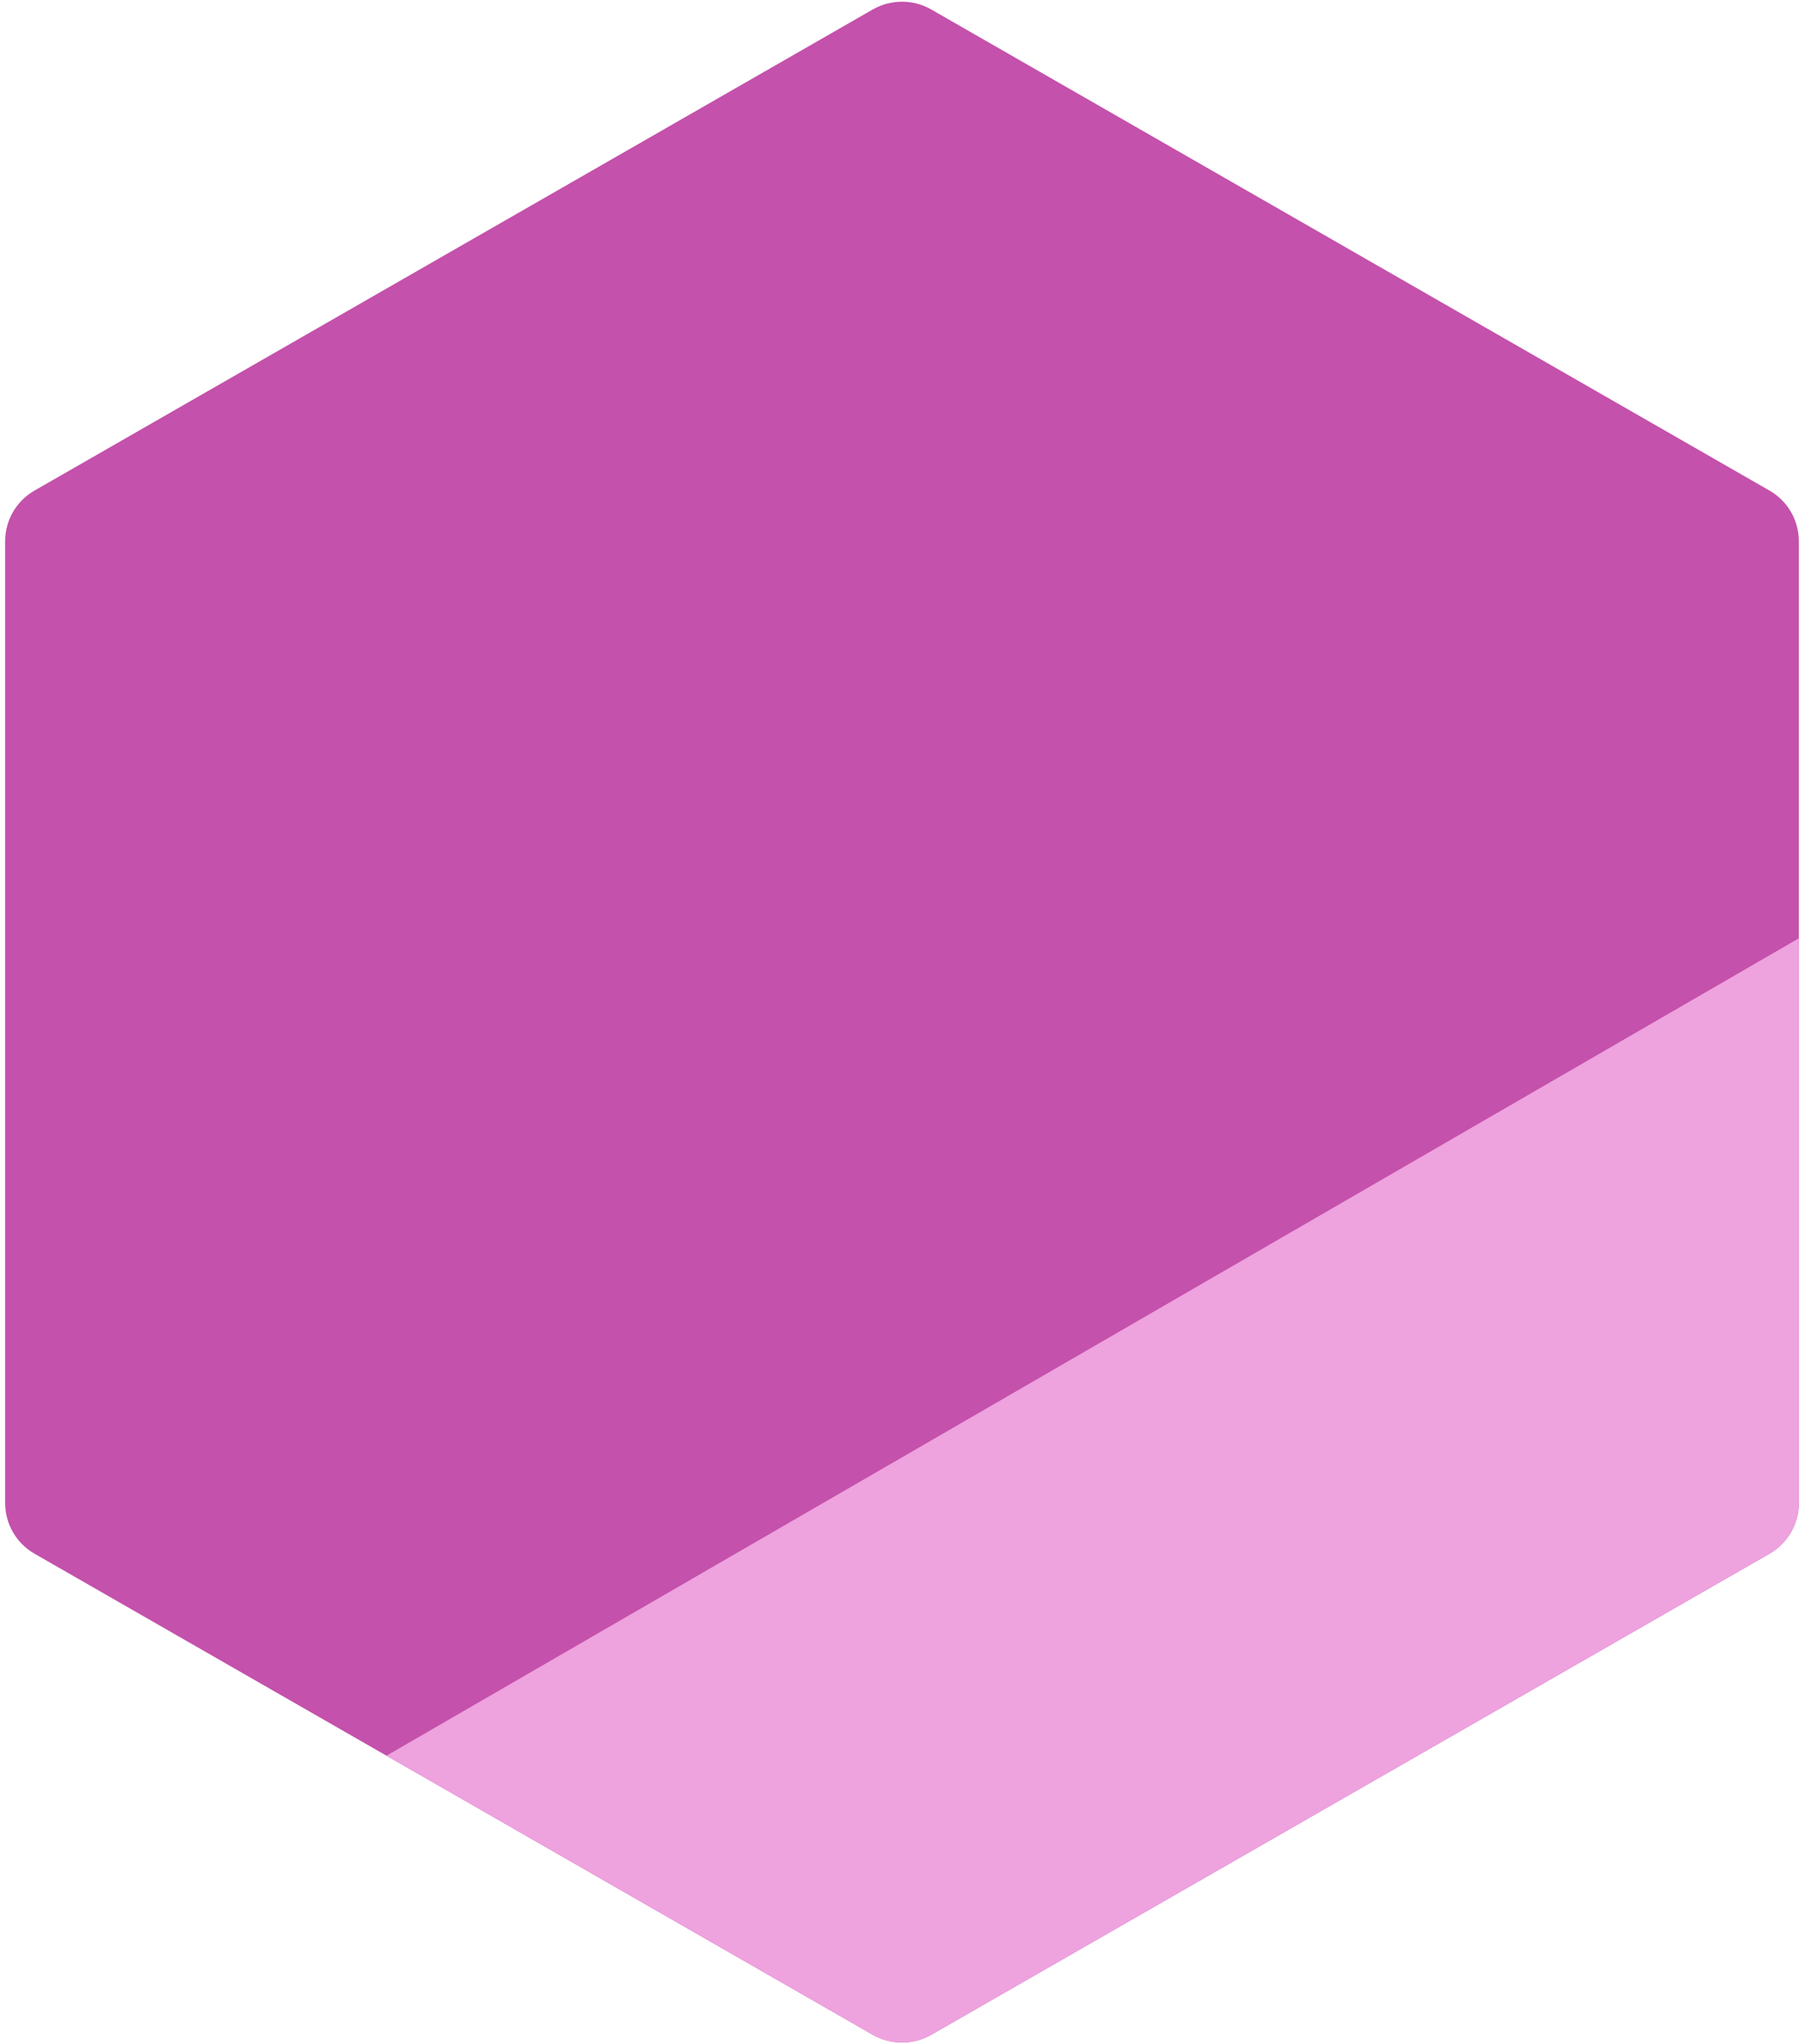 <svg width="60" height="68" viewBox="0 0 60 68" fill="none" xmlns="http://www.w3.org/2000/svg">
<path d="M29.022 0.318C29.627 -0.03 30.373 -0.03 30.978 0.318L58.85 16.317C59.456 16.664 59.828 17.306 59.828 18.001V49.999C59.828 50.694 59.456 51.336 58.85 51.684L30.978 67.682C30.373 68.03 29.627 68.03 29.022 67.682L1.15 51.684C0.544 51.336 0.171 50.694 0.171 49.999V18.001C0.171 17.306 0.544 16.664 1.15 16.317L29.022 0.318Z" fill="#C451AB"/>
<path d="M59.828 31.212V49.999C59.828 50.694 59.456 51.336 58.85 51.684L30.978 67.682C30.373 68.03 29.627 68.03 29.022 67.682L12.854 58.402L59.828 31.212Z" fill="#EEA2DE"/>
</svg>

